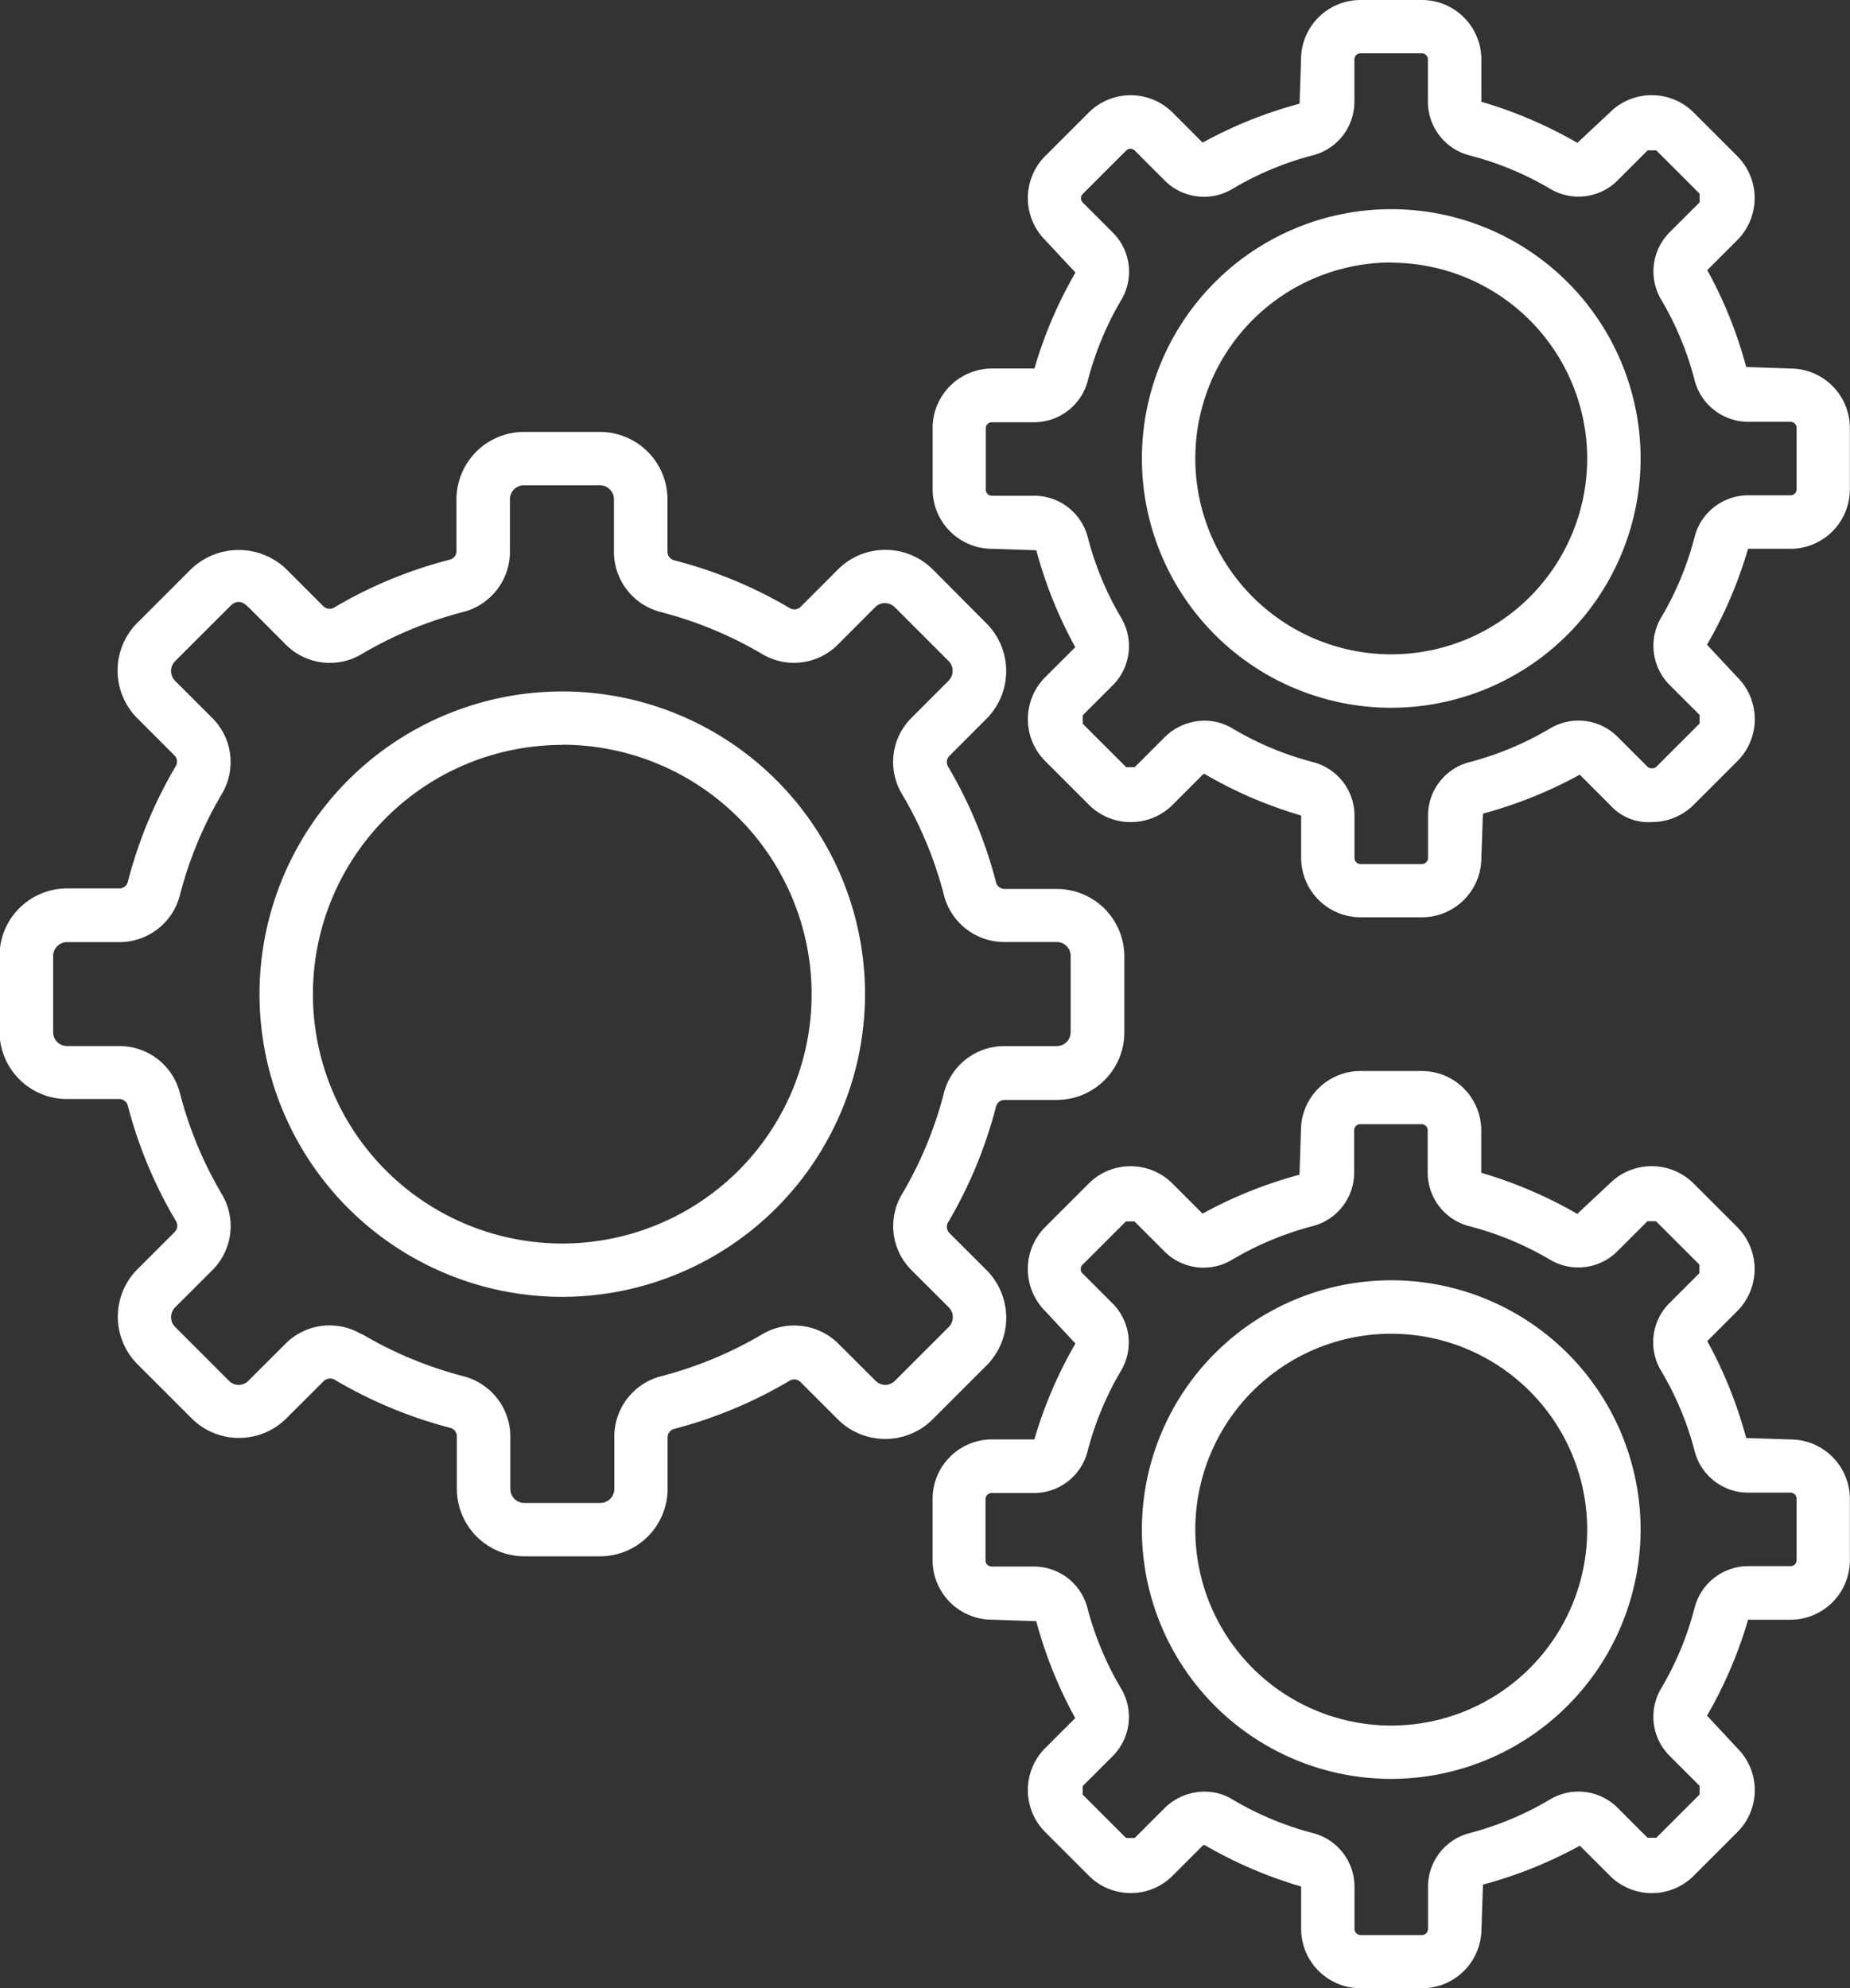 <svg xmlns="http://www.w3.org/2000/svg" width="38.351" height="41.225" viewBox="0 0 38.351 41.225">
  <rect x="0" y="0" width="38.351" height="41.225" fill="#333333" stroke="none"/>
  <g id="Group_9858" data-name="Group 9858" transform="translate(-501.548 -446.645)">
    <g id="Group_1430" data-name="Group 1430" transform="translate(501.548 455.601)">
      <path id="Path_1326" data-name="Path 1326" d="M513.993,478.048h-1.579a1.4,1.4,0,0,1-1.395-1.4v-1.087a.182.182,0,0,0-.138-.177,9.3,9.3,0,0,1-2.4-1h0a.192.192,0,0,0-.222.03l-.771.77a1.387,1.387,0,0,1-.986.409h0a1.382,1.382,0,0,1-.986-.41l-1.116-1.116a1.394,1.394,0,0,1,0-1.974l.769-.769a.184.184,0,0,0,.029-.224,9.213,9.213,0,0,1-1-2.395.183.183,0,0,0-.177-.138h-1.088a1.4,1.4,0,0,1-1.395-1.394V465.6a1.4,1.4,0,0,1,1.395-1.4h1.088a.182.182,0,0,0,.177-.137,9.256,9.256,0,0,1,.994-2.4.181.181,0,0,0-.028-.222l-.772-.772a1.4,1.4,0,0,1,0-1.973l1.117-1.117a1.426,1.426,0,0,1,1.973,0l.769.77a.185.185,0,0,0,.222.028,9.215,9.215,0,0,1,2.4-.994.183.183,0,0,0,.138-.177V456.13a1.4,1.4,0,0,1,1.395-1.395h1.579a1.4,1.4,0,0,1,1.4,1.395v1.089a.184.184,0,0,0,.137.177,9.234,9.234,0,0,1,2.4.993.186.186,0,0,0,.223-.027l.771-.773a1.389,1.389,0,0,1,.985-.409h0a1.392,1.392,0,0,1,.989.411L522,458.707a1.4,1.4,0,0,1,0,1.973l-.77.772a.182.182,0,0,0-.028.222,9.26,9.26,0,0,1,.994,2.4.183.183,0,0,0,.177.137h1.089a1.4,1.4,0,0,1,1.394,1.4v1.579a1.4,1.4,0,0,1-1.394,1.395h-1.089a.183.183,0,0,0-.177.137,9.28,9.28,0,0,1-.993,2.4.184.184,0,0,0,.028.225l.77.769a1.4,1.4,0,0,1,0,1.973l-1.116,1.116a1.385,1.385,0,0,1-.985.409h0a1.386,1.386,0,0,1-.988-.41l-.769-.769a.183.183,0,0,0-.224-.029,9.262,9.262,0,0,1-2.395,1,.183.183,0,0,0-.137.177v1.087A1.4,1.4,0,0,1,513.993,478.048Zm-4.943-4.609a8.155,8.155,0,0,0,2.108.876,1.293,1.293,0,0,1,.969,1.25v1.087a.289.289,0,0,0,.288.289h1.579a.289.289,0,0,0,.289-.289v-1.087a1.292,1.292,0,0,1,.967-1.25,8.138,8.138,0,0,0,2.108-.876,1.3,1.3,0,0,1,1.57.2l.771.77a.289.289,0,0,0,.2.084h0a.284.284,0,0,0,.2-.083l1.117-1.117a.287.287,0,0,0,0-.407l-.772-.771a1.29,1.29,0,0,1-.2-1.571,8.053,8.053,0,0,0,.873-2.108,1.293,1.293,0,0,1,1.25-.967h1.089a.288.288,0,0,0,.287-.288V465.6a.288.288,0,0,0-.287-.289h-1.089a1.292,1.292,0,0,1-1.25-.968,8.018,8.018,0,0,0-.875-2.108,1.29,1.29,0,0,1,.2-1.57l.77-.772a.289.289,0,0,0,0-.409l-1.115-1.115a.3.3,0,0,0-.206-.085h0a.285.285,0,0,0-.2.084l-.771.773a1.284,1.284,0,0,1-1.57.2,8.168,8.168,0,0,0-2.108-.873,1.289,1.289,0,0,1-.967-1.249V456.13a.289.289,0,0,0-.289-.288h-1.579a.289.289,0,0,0-.288.288v1.089a1.291,1.291,0,0,1-.969,1.249,8.148,8.148,0,0,0-2.108.875,1.286,1.286,0,0,1-1.57-.2l-.771-.772c-.2-.2-.322-.086-.405,0l-1.118,1.117a.289.289,0,0,0,0,.408l.771.771a1.288,1.288,0,0,1,.2,1.57,8.091,8.091,0,0,0-.873,2.108,1.292,1.292,0,0,1-1.25.968h-1.088a.288.288,0,0,0-.288.289v1.579a.287.287,0,0,0,.288.287h1.088a1.293,1.293,0,0,1,1.25.969,8.1,8.1,0,0,0,.874,2.108,1.29,1.29,0,0,1-.2,1.57l-.771.771a.287.287,0,0,0,0,.407l1.117,1.117a.285.285,0,0,0,.2.084h0a.288.288,0,0,0,.2-.084l.771-.77a1.289,1.289,0,0,1,1.57-.2Z" transform="translate(-501.548 -454.735)" fill="#fff"/>
    </g>
    <g id="Group_1431" data-name="Group 1431" transform="translate(506.928 460.982)">
      <path id="Path_1327" data-name="Path 1327" d="M512.684,472.148a6.276,6.276,0,1,1,6.276-6.276A6.283,6.283,0,0,1,512.684,472.148Zm0-11.444a5.169,5.169,0,1,0,5.169,5.169A5.175,5.175,0,0,0,512.684,460.7Z" transform="translate(-506.408 -459.596)" fill="#fff"/>
    </g>
    <g id="Group_1432" data-name="Group 1432" transform="translate(520.881 446.645)">
      <path id="Path_1328" data-name="Path 1328" d="M529.158,465.664h-1.274a1.233,1.233,0,0,1-1.232-1.232v-.878a8.913,8.913,0,0,1-1.989-.854h0a.04.04,0,0,0-.053.009l-.619.62a1.219,1.219,0,0,1-.871.361h0a1.22,1.22,0,0,1-.871-.362l-.9-.9a1.232,1.232,0,0,1,0-1.744l.621-.62a8.972,8.972,0,0,1-.808-2.01l-.917-.03a1.233,1.233,0,0,1-1.232-1.232v-1.274a1.233,1.233,0,0,1,1.232-1.232h.878a8.92,8.92,0,0,1,.851-1.99l-.627-.672a1.235,1.235,0,0,1,0-1.744l.9-.9a1.233,1.233,0,0,1,1.742,0l.621.622a8.965,8.965,0,0,1,2.01-.807l.03-.918a1.233,1.233,0,0,1,1.232-1.232h1.274a1.233,1.233,0,0,1,1.232,1.232v.878a9.066,9.066,0,0,1,1.99.852l.672-.628a1.221,1.221,0,0,1,.869-.36h0a1.223,1.223,0,0,1,.873.362l.9.9a1.233,1.233,0,0,1,0,1.744l-.621.621a8.931,8.931,0,0,1,.807,2.009l.917.031a1.233,1.233,0,0,1,1.232,1.232v1.274a1.233,1.233,0,0,1-1.232,1.232h-.878a9,9,0,0,1-.851,1.989l.627.672a1.229,1.229,0,0,1,0,1.744l-.9.9a1.229,1.229,0,0,1-.867.361,1.071,1.071,0,0,1-.877-.361l-.621-.622a9.04,9.04,0,0,1-2.008.808l-.032.917A1.233,1.233,0,0,1,529.158,465.664Zm-4.509-4.076a1.123,1.123,0,0,1,.576.159h0a6.439,6.439,0,0,0,1.674.7,1.146,1.146,0,0,1,.859,1.111v.878a.127.127,0,0,0,.125.125h1.274a.127.127,0,0,0,.125-.125v-.878a1.145,1.145,0,0,1,.862-1.111,6.472,6.472,0,0,0,1.671-.7,1.147,1.147,0,0,1,1.4.178l.62.621a.145.145,0,0,0,.178,0l.9-.9v-.177l-.622-.621a1.151,1.151,0,0,1-.175-1.4,6.4,6.4,0,0,0,.693-1.673,1.148,1.148,0,0,1,1.111-.86h.878a.125.125,0,0,0,.125-.125v-1.274a.125.125,0,0,0-.125-.125h-.878a1.15,1.15,0,0,1-1.111-.861,6.416,6.416,0,0,0-.694-1.674,1.148,1.148,0,0,1,.176-1.395l.622-.621v-.178l-.9-.9h-.177l-.622.622a1.146,1.146,0,0,1-1.4.176,6.4,6.4,0,0,0-1.673-.693,1.151,1.151,0,0,1-.861-1.113v-.878a.126.126,0,0,0-.125-.125h-1.274a.126.126,0,0,0-.125.125v.878a1.148,1.148,0,0,1-.859,1.111,6.379,6.379,0,0,0-1.674.7,1.152,1.152,0,0,1-1.4-.177l-.621-.622a.126.126,0,0,0-.177,0l-.9.9a.127.127,0,0,0,0,.178l.622.622a1.146,1.146,0,0,1,.175,1.4,6.51,6.51,0,0,0-.693,1.673,1.15,1.15,0,0,1-1.111.861h-.878a.125.125,0,0,0-.125.125v1.274a.126.126,0,0,0,.125.125h.878a1.148,1.148,0,0,1,1.111.86,6.464,6.464,0,0,0,.694,1.674,1.149,1.149,0,0,1-.175,1.395l-.623.622v.177l.9.9h.177l.621-.622A1.183,1.183,0,0,1,524.649,461.588Z" transform="translate(-519.012 -446.645)" fill="#fff"/>
    </g>
    <g id="Group_1433" data-name="Group 1433" transform="translate(525.222 450.985)">
      <path id="Path_1329" data-name="Path 1329" d="M528.1,460.9a5.169,5.169,0,1,1,5.169-5.169A5.174,5.174,0,0,1,528.1,460.9Zm0-9.232a4.062,4.062,0,1,0,4.062,4.063A4.067,4.067,0,0,0,528.1,451.672Z" transform="translate(-522.933 -450.565)" fill="#fff"/>
    </g>
    <g id="Group_1434" data-name="Group 1434" transform="translate(520.881 468.851)">
      <path id="Path_1330" data-name="Path 1330" d="M529.158,485.723h-1.274a1.233,1.233,0,0,1-1.232-1.232v-.878a8.953,8.953,0,0,1-1.991-.854.038.038,0,0,0-.052.009l-.619.619a1.22,1.22,0,0,1-.871.362h0a1.221,1.221,0,0,1-.871-.363l-.9-.9a1.232,1.232,0,0,1,0-1.744l.621-.621a8.943,8.943,0,0,1-.808-2.009l-.917-.031a1.233,1.233,0,0,1-1.232-1.232v-1.273a1.233,1.233,0,0,1,1.232-1.233h.878a8.969,8.969,0,0,1,.851-1.988l-.627-.673a1.234,1.234,0,0,1,0-1.742l.9-.9a1.223,1.223,0,0,1,.87-.361h0a1.225,1.225,0,0,1,.871.361l.621.622a9.029,9.029,0,0,1,2.01-.807l.03-.918a1.233,1.233,0,0,1,1.232-1.232h1.274a1.233,1.233,0,0,1,1.232,1.232v.878a9.07,9.07,0,0,1,1.99.852l.672-.628a1.225,1.225,0,0,1,.87-.361h0a1.229,1.229,0,0,1,.873.362l.9.9a1.232,1.232,0,0,1,0,1.744l-.62.621a8.995,8.995,0,0,1,.807,2.009l.917.03a1.233,1.233,0,0,1,1.232,1.233v1.273a1.233,1.233,0,0,1-1.232,1.232h-.878a8.952,8.952,0,0,1-.851,1.989l.627.673a1.229,1.229,0,0,1,0,1.744l-.9.9a1.222,1.222,0,0,1-.871.362h0a1.224,1.224,0,0,1-.871-.362l-.621-.621a9.011,9.011,0,0,1-2.009.807l-.031.918A1.233,1.233,0,0,1,529.158,485.723Zm-4.509-4.077a1.114,1.114,0,0,1,.576.16h0a6.434,6.434,0,0,0,1.673.7,1.149,1.149,0,0,1,.86,1.111v.878a.127.127,0,0,0,.125.125h1.274a.127.127,0,0,0,.125-.125v-.878a1.15,1.15,0,0,1,.861-1.111,6.442,6.442,0,0,0,1.672-.7,1.148,1.148,0,0,1,1.4.178l.62.62h.178l.9-.9v-.177l-.622-.622a1.147,1.147,0,0,1-.175-1.4,6.4,6.4,0,0,0,.693-1.673,1.149,1.149,0,0,1,1.111-.861h.878a.124.124,0,0,0,.125-.125v-1.273a.125.125,0,0,0-.125-.126h-.878a1.147,1.147,0,0,1-1.11-.859,6.42,6.42,0,0,0-.7-1.675,1.148,1.148,0,0,1,.176-1.395l.622-.622v-.177l-.9-.9h-.177l-.622.621a1.145,1.145,0,0,1-1.4.175,6.476,6.476,0,0,0-1.673-.693,1.15,1.15,0,0,1-.861-1.112v-.878a.126.126,0,0,0-.125-.125h-1.274a.126.126,0,0,0-.125.125v.878a1.147,1.147,0,0,1-.859,1.11,6.482,6.482,0,0,0-1.675.7,1.146,1.146,0,0,1-1.4-.176l-.621-.621h-.177l-.9.9a.125.125,0,0,0,0,.177l.622.622a1.145,1.145,0,0,1,.175,1.4,6.479,6.479,0,0,0-.693,1.673,1.148,1.148,0,0,1-1.111.86h-.878a.127.127,0,0,0-.125.126v1.273a.126.126,0,0,0,.125.125h.878a1.147,1.147,0,0,1,1.11.86,6.473,6.473,0,0,0,.7,1.674,1.149,1.149,0,0,1-.175,1.395l-.623.623v.177l.9.9h.177l.621-.621A1.184,1.184,0,0,1,524.649,481.646Z" transform="translate(-519.012 -466.704)" fill="#fff"/>
    </g>
    <g id="Group_1435" data-name="Group 1435" transform="translate(525.222 473.192)">
      <path id="Path_1331" data-name="Path 1331" d="M528.1,480.962a5.169,5.169,0,1,1,5.169-5.169A5.175,5.175,0,0,1,528.1,480.962Zm0-9.23a4.062,4.062,0,1,0,4.062,4.062A4.066,4.066,0,0,0,528.1,471.732Z" transform="translate(-522.933 -470.625)" fill="#fff"/>
    </g>
  </g>
</svg>
